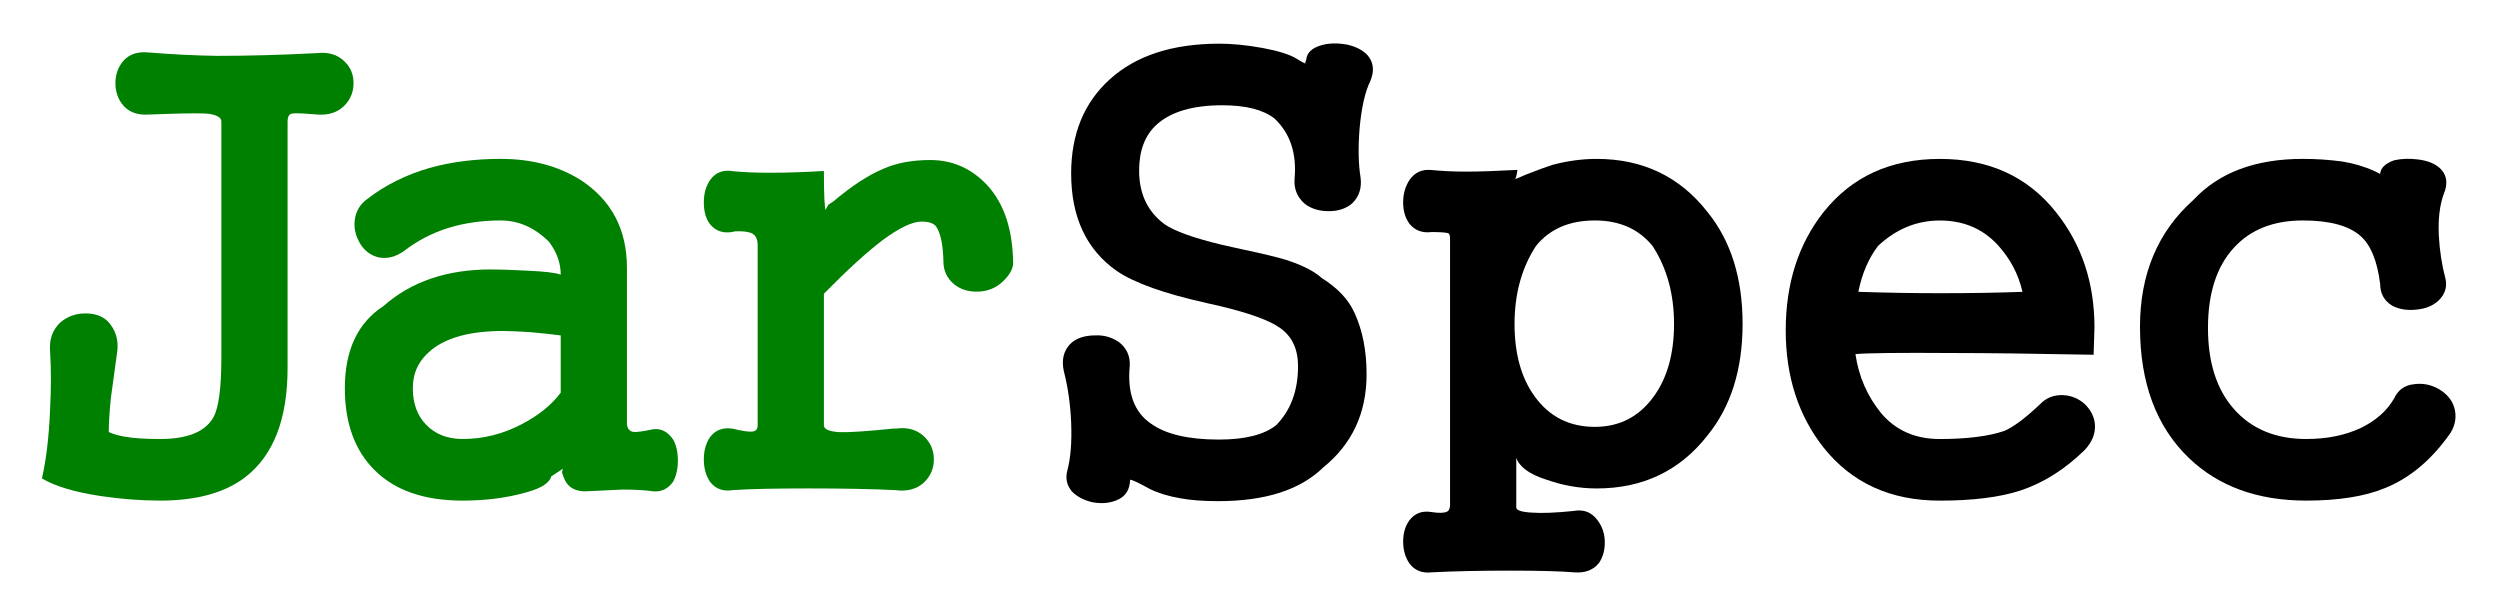 <?xml version="1.0" encoding="UTF-8" standalone="no"?>
<!-- Created with Inkscape (http://www.inkscape.org/) -->
<svg id="svg2" xmlns:rdf="http://www.w3.org/1999/02/22-rdf-syntax-ns#" xmlns="http://www.w3.org/2000/svg" viewBox="0 0 297.78 73.382" version="1.1" xmlns:cc="http://creativecommons.org/ns#" xmlns:dc="http://purl.org/dc/elements/1.1/">

 <g id="layer1" transform="translate(-202.094,-348.261)">
  <g id="text2985" style="letter-spacing:0px;word-spacing:0px;" font-weight="normal" font-size="72px" font-style="normal" font-stretch="normal" line-height="125%" font-variant="normal" font-family="Lao UI" fill="#000">
   <path id="path3225" fill="#008000" d="m228.46,362.72,0,28.127c-0,3.611-0.313,5.979-0.938,7.104-0.968,1.734-3.086,2.602-6.354,2.602-1.781,0-3.179-0.091-4.192-0.275-0.727-0.117-1.37-0.302-1.929-0.556-0-1.021,0.086-2.383,0.257-4.085,0.144-1.106,0.376-2.807,0.699-5.104l0.068-0.488c0.145-1.352-0.223-2.51-1.103-3.474-0.652-0.652-1.549-0.978-2.692-0.978-1.169,0-2.174,0.365-3.015,1.094-0.896,0.857-1.299,1.963-1.206,3.318,0.138,2.14,0.138,4.527,0,7.161-0.136,3.168-0.458,5.861-0.965,8.077,1.515,0.918,3.823,1.616,6.926,2.094,2.483,0.368,4.867,0.552,7.152,0.552,4.375,0,7.773-0.944,10.193-2.832,3.325-2.593,4.988-6.915,4.988-12.968v-29.369c-0-0.504,0.15-0.809,0.45-0.916,0.287-0.07,1.029-0.059,2.226,0.033l0.89,0.07c1.315,0.091,2.372-0.251,3.168-1.026,0.75-0.75,1.125-1.654,1.125-2.711-0-1.062-0.375-1.939-1.125-2.632-0.81-0.782-1.896-1.099-3.256-0.949-4.238,0.218-8.182,0.327-11.832,0.327-2.58-0.038-5.293-0.171-8.139-0.398-1.323-0.148-2.347,0.184-3.072,0.995-0.627,0.743-0.94,1.628-0.94,2.656-0,1.037,0.313,1.926,0.94,2.667,0.71,0.804,1.723,1.16,3.037,1.068l2.061-0.068c2.697-0.092,4.413-0.097,5.148-0.013,0.954,0.166,1.43,0.464,1.43,0.896z"/>
   <path id="path3227" fill="#008000" d="m267.78,404.99,1.353-0.896-0.099,0.435c0.22,0.719,0.455,1.204,0.705,1.455,0.466,0.533,1.162,0.8,2.09,0.8,1.881-0.092,3.339-0.161,4.375-0.207,1.575,0,2.801,0.069,3.678,0.207,0.97,0.091,1.764-0.287,2.384-1.134,0.381-0.709,0.571-1.554,0.571-2.533-0-0.974-0.182-1.799-0.545-2.474-0.628-0.935-1.411-1.356-2.347-1.263-1.312,0.275-2.128,0.383-2.446,0.323-0.486-0.11-0.73-0.466-0.729-1.068v-18.475c-0-4.556-1.826-8.035-5.478-10.437-2.679-1.692-5.867-2.538-9.565-2.538-3.054,0-5.862,0.356-8.422,1.068-2.829,0.814-5.304,2.042-7.427,3.683-0.916,0.646-1.429,1.526-1.54,2.639-0.091,0.93,0.13,1.835,0.661,2.714,0.514,0.853,1.248,1.397,2.202,1.633,1.022,0.192,2.021-0.059,2.995-0.751,1.595-1.238,3.377-2.163,5.344-2.775,1.923-0.583,3.986-0.874,6.188-0.875,2.14,0,4.062,0.85,5.766,2.551,0.926,1.228,1.389,2.528,1.389,3.902-0.561-0.22-1.879-0.377-3.953-0.472-1.879-0.098-3.338-0.147-4.375-0.147-5.235,0-9.492,1.449-12.768,4.346-3.079,1.995-4.619,5.262-4.619,9.8,0,4.144,1.175,7.392,3.527,9.743,2.43,2.43,5.925,3.645,10.483,3.645,2.798,0,5.354-0.334,7.668-1.002,1.772-0.486,2.75-1.14,2.933-1.962zm1.103-9.958c-1.094,1.459-2.635,2.707-4.623,3.744-2.232,1.182-4.593,1.773-7.082,1.773-1.793,0-3.24-0.57-4.34-1.71-1.049-1.09-1.573-2.537-1.573-4.342-0-1.816,0.71-3.311,2.129-4.485,1.857-1.551,4.727-2.327,8.609-2.327,0.658,0,1.709,0.044,3.155,0.132,1.564,0.138,2.806,0.27,3.724,0.396z"/>
   <path id="path3229" fill="#008000" d="m292.34,377.47,0,21.441c-0,0.482-0.222,0.734-0.666,0.756-0.456,0.038-1.206-0.073-2.252-0.334-1.181-0.199-2.093,0.124-2.738,0.969-0.504,0.73-0.756,1.622-0.756,2.676-0,1.061,0.252,1.956,0.756,2.687,0.643,0.836,1.544,1.161,2.703,0.973,1.956-0.133,4.967-0.2,9.035-0.2,4.058,0,7.494,0.067,10.31,0.2,1.384,0.188,2.511-0.103,3.379-0.87,0.811-0.754,1.217-1.685,1.217-2.791-0-1.1-0.406-2.027-1.217-2.782-0.869-0.775-1.961-1.07-3.276-0.885h-0.323c-3.223,0.327-5.358,0.468-6.405,0.424-1.251-0.066-1.877-0.341-1.877-0.824v-15.664c2.807-2.849,5.137-4.975,6.992-6.377,1.995-1.475,3.543-2.213,4.643-2.213,0.87,0,1.451,0.199,1.742,0.598,0.532,0.795,0.819,2.181,0.861,4.157-0,1.122,0.442,2.039,1.325,2.751,0.779,0.604,1.734,0.882,2.865,0.835,1.118-0.056,2.06-0.439,2.828-1.151,0.857-0.8,1.285-1.564,1.285-2.294-0.056-3.898-1.043-6.929-2.962-9.095-1.893-2.09-4.196-3.135-6.91-3.135-2.136,0-3.992,0.344-5.568,1.033-1.827,0.773-3.804,2.063-5.933,3.869l-0.617,0.411c-0.356,0.548-0.461,0.803-0.316,0.765-0.157-0.287-0.235-1.876-0.235-4.768-2.43,0.138-4.55,0.207-6.359,0.207-1.768,0-3.261-0.063-4.478-0.189-1.172-0.196-2.077,0.155-2.716,1.055-0.5,0.722-0.749,1.61-0.749,2.663-0,1.077,0.239,1.934,0.719,2.571,0.681,0.87,1.641,1.176,2.878,0.916l0.092-0.035c0.848-0.04,1.486,0.021,1.914,0.182,0.539,0.201,0.809,0.69,0.809,1.468z"/>
   <path id="path3231" d="m347.69,360.8c2.776,0,4.839,0.519,6.19,1.558,1.884,1.764,2.688,4.161,2.413,7.192-0.092,1.191,0.303,2.179,1.187,2.964,0.765,0.601,1.73,0.901,2.896,0.901,1.122,0,2.044-0.306,2.766-0.918,0.832-0.795,1.17-1.824,1.015-3.085-0.261-1.563-0.302-3.497-0.123-5.803,0.223-2.533,0.658-4.449,1.305-5.748,0.47-1.163,0.361-2.161-0.327-2.993-0.546-0.602-1.342-1.028-2.386-1.277-1.169-0.223-2.2-0.208-3.094,0.044-1.169,0.325-1.786,0.912-1.852,1.76l-0.119,0.299c-0.025,0.122,0.064,0.182,0.268,0.182-0.136,0.047-0.583-0.171-1.34-0.653-0.834-0.492-2.182-0.91-4.045-1.255-1.872-0.337-3.571-0.505-5.098-0.505-5.594,0-9.951,1.418-13.072,4.254-3.062,2.775-4.592,6.509-4.592,11.204,0,5.197,1.81,9.068,5.429,11.613,2.093,1.427,5.676,2.704,10.749,3.832l1.512,0.345c3.565,0.847,5.977,1.728,7.236,2.643,1.399,1.002,2.098,2.509,2.098,4.522-0,2.93-0.873,5.276-2.619,7.04-1.437,1.135-3.707,1.703-6.809,1.703-3.647,0-6.352-0.639-8.114-1.916-1.98-1.364-2.814-3.653-2.501-6.869,0.054-1.195-0.385-2.144-1.316-2.845-0.847-0.565-1.771-0.825-2.773-0.78-1.321,0-2.328,0.346-3.019,1.037-0.788,0.839-1.036,1.915-0.745,3.228,0.492,1.917,0.783,3.959,0.872,6.124,0.092,2.323-0.059,4.225-0.455,5.706-0.248,0.93-0.065,1.764,0.549,2.501,0.628,0.628,1.442,1.054,2.441,1.277,1.039,0.19,1.969,0.123,2.791-0.202,0.979-0.366,1.531-1.052,1.657-2.057,0.034-0.372,0.061-0.512,0.081-0.42,0.268,0.034,1.028,0.396,2.281,1.085,1.008,0.502,2.216,0.875,3.623,1.116,1.223,0.233,2.742,0.349,4.557,0.349,5.584,0,9.746-1.333,12.485-3.999,3.453-2.792,5.179-6.496,5.179-11.112-0-2.796-0.476-5.227-1.428-7.293-0.709-1.595-2.01-2.984-3.905-4.166-0.891-0.811-2.306-1.534-4.247-2.167-1.052-0.322-2.797-0.742-5.236-1.259l-2.345-0.521c-3.422-0.82-5.724-1.644-6.906-2.472-2.017-1.491-3.026-3.621-3.026-6.39-0-2.376,0.695-4.2,2.085-5.471,1.704-1.537,4.312-2.305,7.827-2.305z"/>
   <path id="path3233" d="m392.06,374.52c2.937,0,5.23,1.016,6.88,3.048,1.701,2.616,2.551,5.709,2.551,9.279-0,3.539-0.802,6.414-2.406,8.624-1.743,2.423-4.085,3.634-7.025,3.634-3.04,0-5.43-1.211-7.172-3.634-1.597-2.2-2.395-5.075-2.395-8.624-0-3.58,0.85-6.676,2.551-9.288,1.641-2.026,3.979-3.039,7.016-3.039zm-17.249,33.836c-0,0.476-0.136,0.765-0.406,0.868-0.346,0.148-0.938,0.159-1.775,0.033-1.118-0.196-1.999,0.125-2.643,0.962-0.507,0.675-0.76,1.525-0.76,2.549-0,1.015,0.252,1.888,0.756,2.619,0.637,0.836,1.53,1.184,2.679,1.042,2.667-0.133,5.756-0.2,9.266-0.2,3.491-0,6.061,0.069,7.71,0.207,1.26,0.092,2.226-0.274,2.898-1.099,0.521-0.753,0.755-1.666,0.701-2.74-0.053-1.034-0.43-1.933-1.132-2.696-0.669-0.718-1.533-0.977-2.591-0.778-2.134,0.218-3.778,0.283-4.931,0.196-1.255-0.066-1.883-0.272-1.883-0.617v-5.915c0.375,1.08,1.525,1.933,3.45,2.56,2.035,0.729,4.074,1.094,6.117,1.094,5.503,0,9.898-2.094,13.184-6.282,2.804-3.438,4.205-7.875,4.206-13.311-0-5.474-1.402-9.929-4.206-13.364-3.292-4.198-7.686-6.297-13.184-6.297-1.707,0-3.452,0.235-5.236,0.705-0.734,0.233-1.798,0.623-3.193,1.171-0.797,0.357-1.252,0.536-1.365,0.536,0.151,0.025,0.272-0.343,0.365-1.103-2.518,0.138-4.545,0.207-6.082,0.207-1.496,0-2.894-0.065-4.195-0.196-1.107-0.1-1.972,0.304-2.593,1.211-0.495,0.771-0.743,1.655-0.743,2.652-0,1.03,0.258,1.885,0.773,2.566,0.646,0.781,1.519,1.102,2.619,0.965,0.958,0,1.611,0.043,1.96,0.127,0.155,0.053,0.233,0.259,0.233,0.617z"/>
   <path id="path3235" d="m433.15,367.19c-5.873,0-10.49,2.114-13.852,6.341-3.002,3.81-4.502,8.503-4.502,14.078-0,5.492,1.501,10.143,4.502,13.953,3.356,4.22,7.973,6.33,13.852,6.33,3.946,0,7.15-0.402,9.611-1.206,2.747-0.914,5.298-2.525,7.653-4.834,0.863-0.918,1.268-1.908,1.215-2.969-0.056-0.908-0.448-1.727-1.178-2.457-0.731-0.675-1.591-1.042-2.58-1.099-1.128-0.053-2.061,0.313-2.799,1.096-1.723,1.633-3.134,2.689-4.234,3.166-1.906,0.643-4.468,0.965-7.688,0.965-2.927,0-5.254-1.025-6.983-3.074-1.654-2.02-2.676-4.367-3.067-7.04,1.371-0.132,5.249-0.175,11.635-0.13,3.983,0,9.561,0.069,16.734,0.207l0.103-3.254c-0-5.328-1.529-9.905-4.588-13.733-3.359-4.228-7.97-6.341-13.834-6.341zm0,7.335c2.791,0,5.081,0.961,6.871,2.883,1.507,1.641,2.498,3.512,2.971,5.614-2.871,0.108-6.129,0.163-9.773,0.163-3.23,0-6.488-0.055-9.773-0.165,0.431-2.156,1.21-3.976,2.338-5.46,2.158-2.023,4.614-3.034,7.367-3.034z"/>
   <path id="path3237" style="text-align:start;" d="m476.38,374.52c3.18,0,5.468,0.612,6.864,1.835,1.226,1.059,2.013,2.977,2.36,5.755-0,1.112,0.469,1.961,1.408,2.549,0.848,0.457,1.855,0.612,3.019,0.466,1.02-0.103,1.86-0.456,2.52-1.059,0.765-0.75,1.044-1.605,0.837-2.564-0.445-1.692-0.713-3.434-0.804-5.227-0.086-1.961,0.111-3.597,0.591-4.907,0.488-1.163,0.395-2.127-0.279-2.892-0.583-0.642-1.481-1.045-2.694-1.211-1.062-0.145-2.038-0.116-2.929,0.088-1.206,0.422-1.762,1.058-1.67,1.907-0,0.06,0.133,0.062,0.4,0.004,0.097-0.007-0.034-0.1-0.391-0.279l-0.661-0.332c-1.192-0.546-2.495-0.934-3.909-1.162-1.534-0.204-3.088-0.305-4.663-0.305-5.647,0-9.991,1.632-13.032,4.896-4.236,3.781-6.354,8.818-6.354,15.111-0,6.677,1.939,11.881,5.816,15.614,3.53,3.388,8.192,5.082,13.986,5.082,3.844,0,6.971-0.497,9.382-1.492,3.007-1.214,5.62-3.423,7.838-6.625,0.571-0.965,0.705-1.966,0.402-3.004-0.274-0.886-0.895-1.614-1.863-2.184-0.939-0.524-1.929-0.708-2.969-0.552-1.074,0.113-1.849,0.675-2.325,1.688-0.836,1.463-2.159,2.637-3.966,3.52-1.882,0.875-4.049,1.312-6.5,1.312-3.661,0-6.547-1.206-8.659-3.619-2.03-2.333-3.045-5.534-3.045-9.602-0-4.147,1.035-7.341,3.105-9.582,1.979-2.152,4.707-3.228,8.185-3.228z"/>
  </g>
 </g>
</svg>
